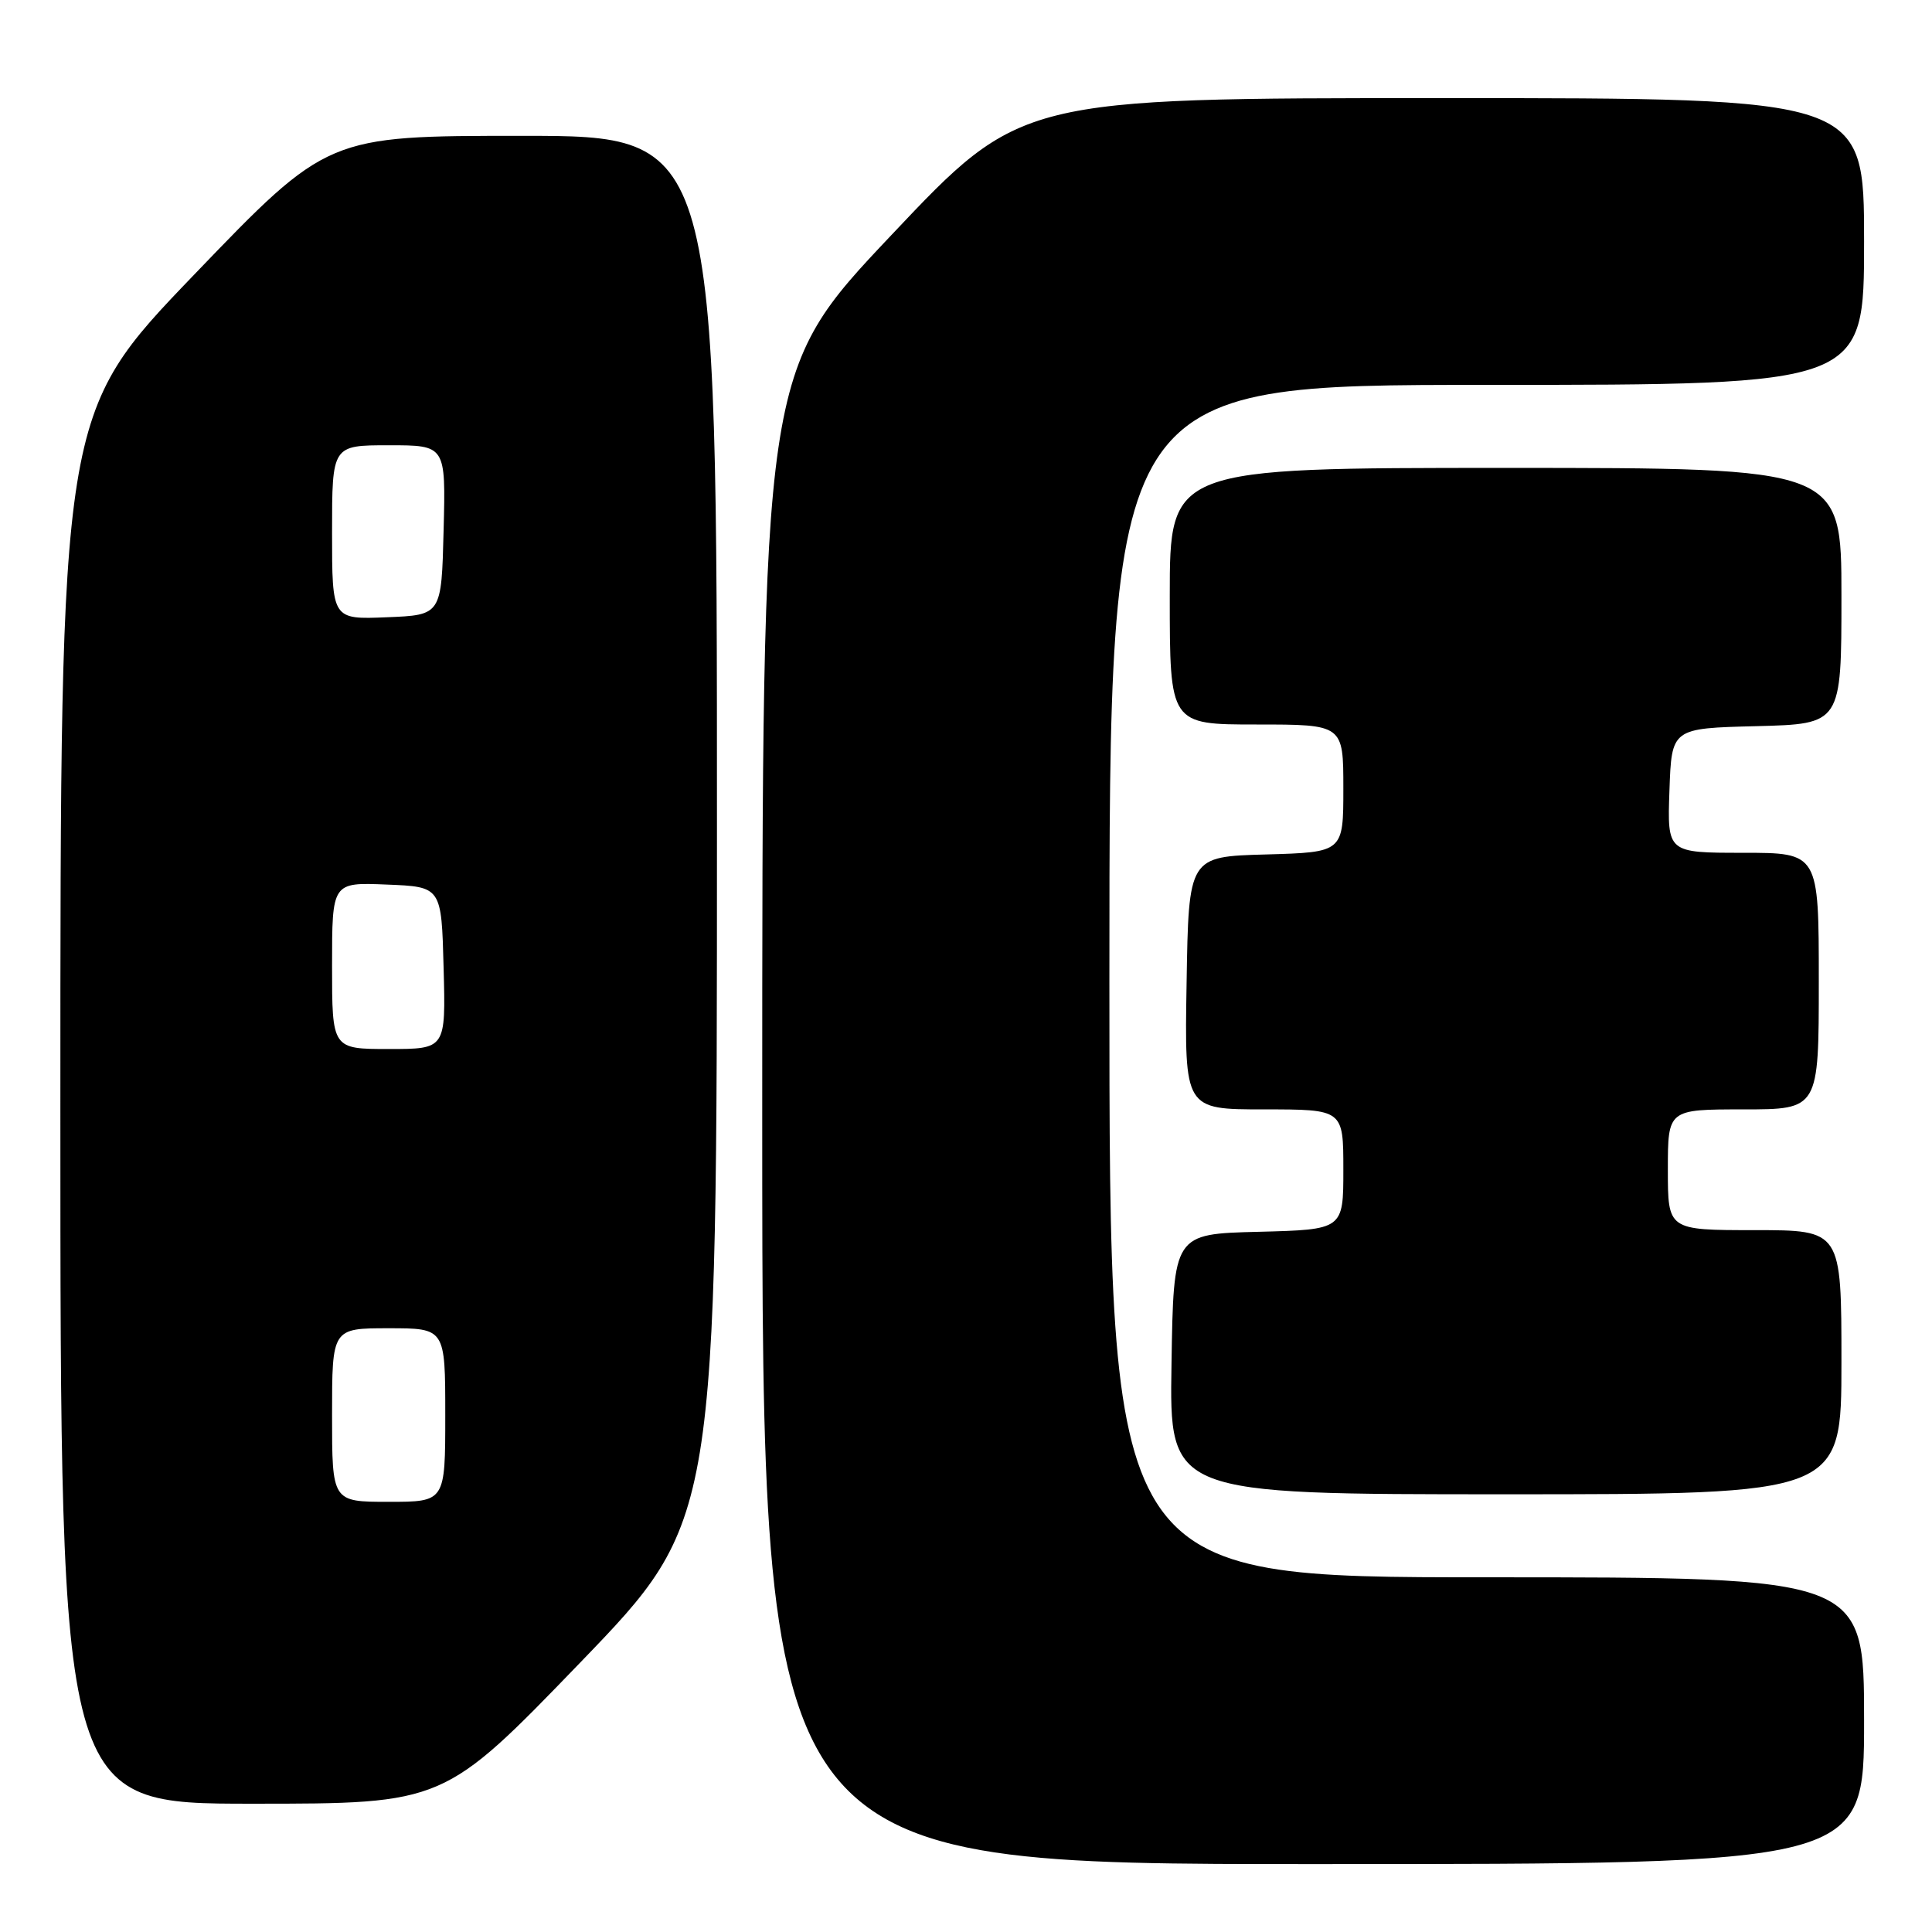 <?xml version="1.0" encoding="UTF-8" standalone="no"?>
<!DOCTYPE svg PUBLIC "-//W3C//DTD SVG 1.1//EN" "http://www.w3.org/Graphics/SVG/1.1/DTD/svg11.dtd" >
<svg xmlns="http://www.w3.org/2000/svg" xmlns:xlink="http://www.w3.org/1999/xlink" version="1.1" viewBox="0 0 256 256">
 <g >
 <path fill="currentColor"
d=" M 247.00 228.00 C 247.00 209.00 247.00 209.00 197.00 209.00 C 147.00 209.00 147.00 209.00 147.00 130.00 C 147.00 51.00 147.00 51.00 197.00 51.00 C 247.00 51.00 247.00 51.00 247.00 32.00 C 247.00 13.00 247.00 13.00 191.13 13.00 C 135.25 13.00 135.25 13.00 118.13 31.13 C 101.00 49.25 101.00 49.25 101.00 148.13 C 101.00 247.00 101.00 247.00 174.00 247.00 C 247.00 247.00 247.00 247.00 247.00 228.00 Z  M 76.92 220.26 C 95.00 201.51 95.00 201.51 95.00 109.76 C 95.00 18.00 95.00 18.00 69.20 18.00 C 43.40 18.00 43.40 18.00 25.70 36.42 C 8.00 54.84 8.00 54.84 8.00 146.92 C 8.00 239.00 8.00 239.00 33.42 239.00 C 58.83 239.00 58.83 239.00 76.92 220.26 Z  M 244.00 180.50 C 244.00 163.00 244.00 163.00 232.50 163.00 C 221.00 163.00 221.00 163.00 221.00 155.00 C 221.00 147.00 221.00 147.00 231.00 147.00 C 241.00 147.00 241.00 147.00 241.00 130.00 C 241.00 113.00 241.00 113.00 230.96 113.00 C 220.92 113.00 220.92 113.00 221.21 104.75 C 221.50 96.50 221.50 96.50 232.75 96.22 C 244.00 95.93 244.00 95.93 244.00 78.97 C 244.00 62.00 244.00 62.00 199.50 62.00 C 155.00 62.00 155.00 62.00 155.00 79.00 C 155.00 96.00 155.00 96.00 166.50 96.00 C 178.00 96.00 178.00 96.00 178.00 104.47 C 178.00 112.93 178.00 112.93 167.75 113.22 C 157.50 113.50 157.50 113.50 157.23 130.25 C 156.95 147.00 156.95 147.00 167.48 147.00 C 178.00 147.00 178.00 147.00 178.00 154.97 C 178.00 162.93 178.00 162.93 166.75 163.22 C 155.50 163.50 155.50 163.50 155.23 180.75 C 154.95 198.00 154.95 198.00 199.48 198.00 C 244.00 198.00 244.00 198.00 244.00 180.50 Z  M 44.00 187.50 C 44.00 176.00 44.00 176.00 51.50 176.00 C 59.00 176.00 59.00 176.00 59.00 187.50 C 59.00 199.00 59.00 199.00 51.50 199.00 C 44.00 199.00 44.00 199.00 44.00 187.50 Z  M 44.00 127.96 C 44.00 116.91 44.00 116.91 51.25 117.21 C 58.50 117.50 58.50 117.50 58.78 128.25 C 59.07 139.00 59.07 139.00 51.53 139.00 C 44.00 139.00 44.00 139.00 44.00 127.96 Z  M 44.00 70.54 C 44.00 59.00 44.00 59.00 51.53 59.00 C 59.07 59.00 59.07 59.00 58.78 70.25 C 58.50 81.50 58.50 81.50 51.25 81.79 C 44.00 82.09 44.00 82.09 44.00 70.54 Z "/>
</g>
</svg>